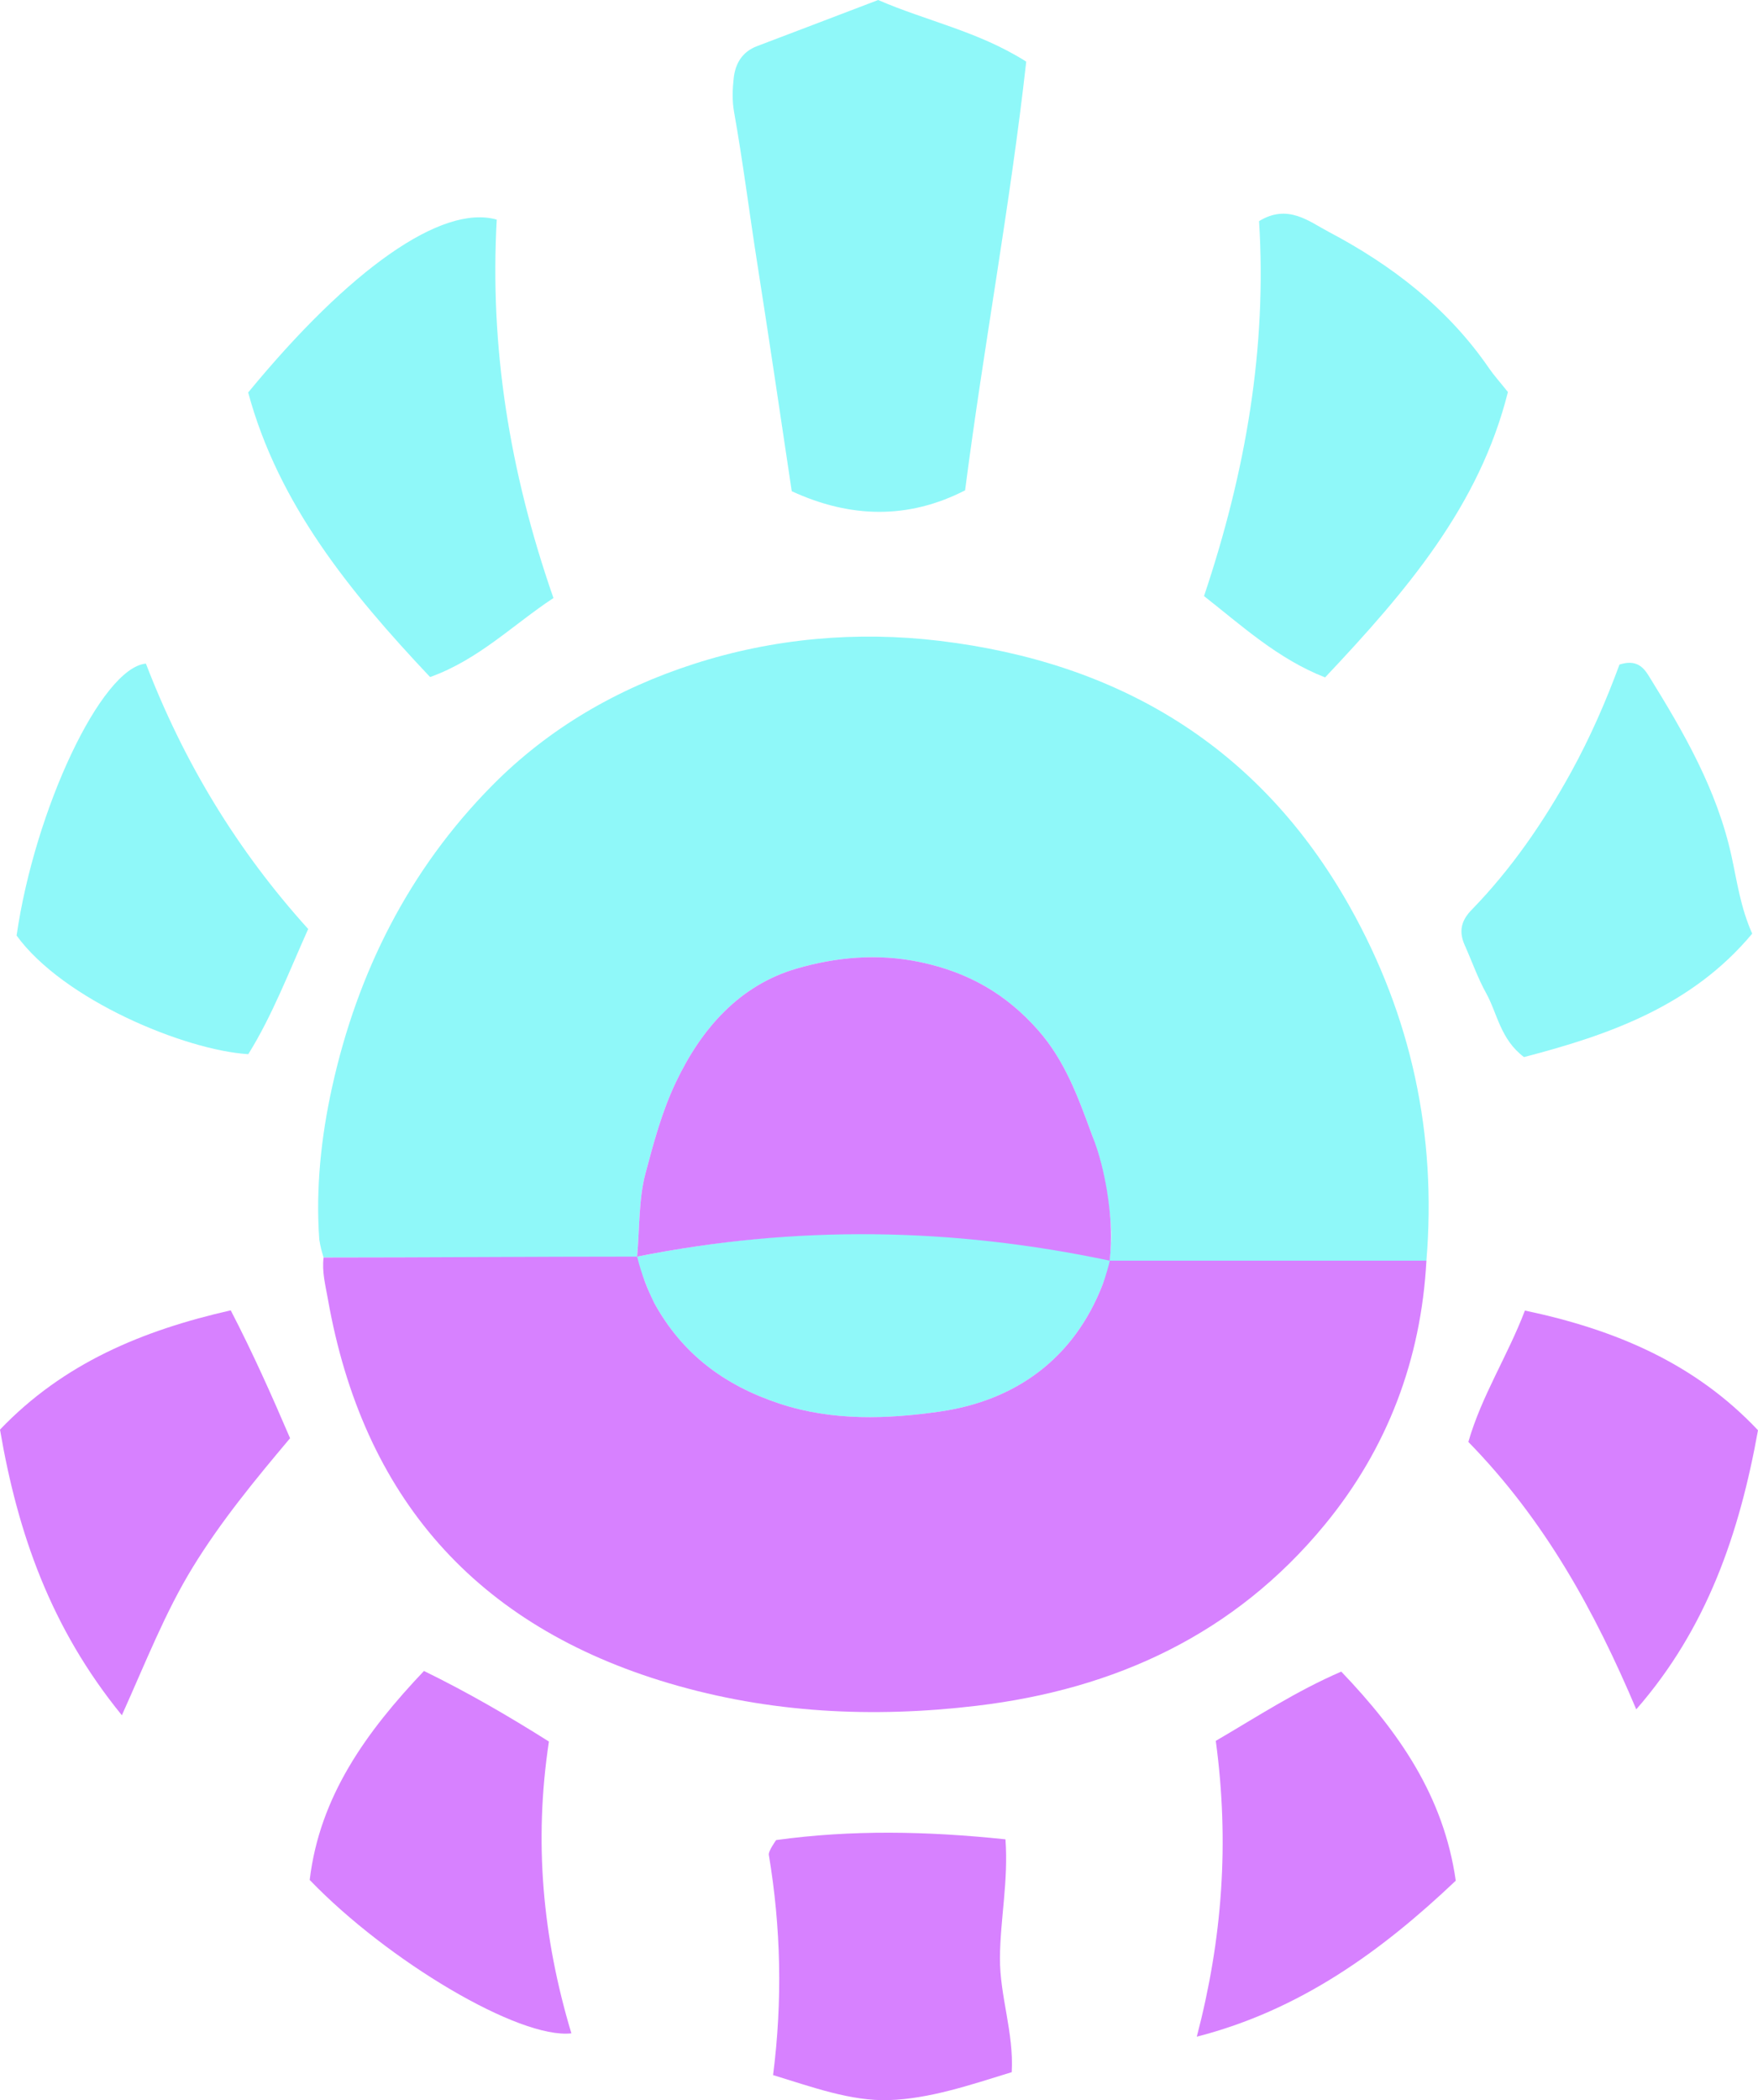 <?xml version="1.0" encoding="UTF-8"?>
<svg id="Layer_1" data-name="Layer 1" xmlns="http://www.w3.org/2000/svg" viewBox="0 0 1822.14 2175.83">
  <defs>
    <style>
      .cls-1 {
        fill: #8FF8F9;
      }

      .cls-1, .cls-2 {
        stroke-width: 0px;
      }

      .cls-2 {
        fill: #D781FF;
      }
    </style>
  </defs>
  <path class="cls-1" d="M335.4,1302.8c-2.3-7.67-2.94-9.72-4.47-18.52-3.84-53.46,2.04-107.1,13.3-158.02,26.18-118.39,79.4-224.93,165.86-312.42,58.99-59.7,130.26-100.62,209.26-126.04,82.5-26.55,168.86-34.15,254.46-23.87,185.6,22.28,331.79,109.11,425.2,275.4,64.07,114.04,90.17,236.44,79.45,366.76h-320.36c-9.79,9.71-12.29,17.06-15.06,24.26-29.88,77.79-91.24,120.96-168.87,132.09-53.93,7.73-110.88,10.1-166.23-8.22-57.3-18.97-100.82-51.51-129.9-104.37-8.25-15-11.09-32.77-23.92-47.03h-318.73ZM1150.15,1304.15c2.24-20.64,2.17-26.44.49-43.86-4.48-37.55-8.53-56.41-18.66-84.01-14.34-39.06-28.05-77.39-56.14-109.14-32.81-37.08-71.58-59.65-121.57-70.26-44.95-9.55-88.34-5.09-128.52,6.58-58.94,17.11-98.64,61.71-125.38,118.09-14.37,30.31-22.85,62.23-31.28,93.88-7.2,27.04-6.03,56.32-8.73,86.44,164.79-32.83,326.66-32.24,489.78,2.28Z"/>
  <path class="cls-2" d="M335.4,1302.8c106.37,0,219-.93,324.98-.93,4.77,19.3,10.8,33.89,17.67,47.96,29.07,52.86,72.59,85.4,129.9,104.37,55.35,18.32,112.3,15.95,166.23,8.22,77.63-11.13,138.99-54.3,168.87-132.09,2.76-7.2,7.11-22.34,7.11-24.26h328.31c-5.54,102.66-40.52,194.84-105.49,273.71-93.14,113.09-216.75,170.33-360.72,187.45-107.8,12.82-214.14,7.63-318.59-23.28-200.37-59.29-317.56-192.7-353.82-398.1-2.52-14.3-6.31-28.35-4.44-43.06Z"/>
  <path class="cls-1" d="M820.63,508.9c-12.09-80.89-23.61-158.77-35.82-236.58-8.19-52.14-14.73-104.59-24.01-156.63-2.01-11.26-1.61-23.28-.33-34.72,1.69-15.11,8.78-27.33,24.18-33.16,41.75-15.79,83.44-31.76,125.55-47.8,49.86,21.7,103.67,32.33,153.47,63.82-16.56,148.33-44.02,294.61-63.36,444.16-58.76,30.15-118.87,28.98-179.68.92Z"/>
  <path class="cls-1" d="M1562.93,406.13c-29.48,117.77-105.07,206.19-189.48,295.68-48.86-19.03-86.58-53.75-125.5-84.26,43.4-129.25,65.27-257.06,57.05-388.44,29.73-18.28,51.69.3,71.75,10.86,65.79,34.64,123.94,79.36,166.71,141.67,4.84,7.06,10.64,13.46,19.46,24.49Z"/>
  <path class="cls-1" d="M573.64,619.58c-41.38,27.18-77.46,63.84-127.86,81.86-83.81-88.79-157.4-179.56-188.55-294.82,104.91-127.57,200.59-195.36,257.64-179.09-7.31,130.98,12.74,259.9,58.77,392.05Z"/>
  <path class="cls-1" d="M151.22,687.5c39.44,102.57,94.56,193.51,168.21,274.96-20.09,44.76-37.25,89.82-62.09,129.69-65.95-4.1-191.81-56.3-240.15-122.9,18.94-130.65,87.81-277.44,134.02-281.75Z"/>
  <path class="cls-1" d="M1678.59,688.49c17.31-5.56,24.67,2.61,30.36,11.78,36.35,58.63,70.64,117.78,85.76,186.78,5.67,25.88,9.22,52.89,21.42,80.21-62.43,74.85-148.13,104.92-236.54,127.89-24.62-18.51-27.53-45.25-39.3-66.37-8.53-15.31-14.7-33-22.1-49.5-6.57-14.65-3.44-25.79,7.05-36.57,41.45-42.61,74.83-91.25,103.35-143.07,19.71-35.81,36.08-73.39,49.99-111.17Z"/>
  <path class="cls-2" d="M300.66,1490.02c-37.09,44.02-71.9,86.49-100.79,133.57-28.56,46.55-48.35,97.48-73.56,153.45C52.51,1686.52,18.32,1588.3,0,1481.11c65.7-68.75,147.64-102.81,239.15-123.58,22.92,44.28,42.04,87.08,61.51,132.49Z"/>
  <path class="cls-2" d="M1521.92,1493.86c13.85-48,40.41-88.45,58.64-136.09,93.58,19.7,175.97,54.45,241.58,123.99-19.22,106.74-52.82,205.26-126.19,289.15-42.91-101.43-94.42-195.55-174.02-277.05Z"/>
  <path class="cls-2" d="M1260.14,1803.57c42.69-24.93,83.47-51.66,130.05-71.76,59.56,62.25,106.17,128.86,118.68,216.62-77.33,73.33-161.6,134.18-268.41,161.61,26.45-101.11,33.97-200.85,19.68-306.47Z"/>
  <path class="cls-2" d="M592.23,2106.58c-54.12,6.12-190.49-75.05-271.23-158.91,10.32-86.6,58.48-153.29,118.43-216.52,45.7,22.32,87.65,46.74,129.52,73.12-15.71,103.57-6.63,202.81,23.28,302.32Z"/>
  <path class="cls-2" d="M801.28,2149.83c9.89-77.29,8.16-152.93-4.41-228.29-.63-3.76,7.59-15.19,7.59-15.19,77.73-10.76,156.13-9.35,237.68-.77,3.19,42.7-5.42,82.61-5.71,122.68-.29,39.6,14.52,77.41,12.19,118.55-42.96,13.22-85.26,27.65-127.54,28.94-39.26,1.19-79.02-13.5-119.8-25.92Z"/>
  <path class="cls-2" d="M1150.15,1306.07c-163.12-34.51-324.99-37.03-489.78-4.2,2.7-30.12,1.52-59.4,8.73-86.44,8.43-31.65,16.91-63.57,31.28-93.88,26.73-56.39,66.44-100.98,125.38-118.09,40.18-11.66,83.56-16.12,128.52-6.58,49.99,10.62,88.76,33.18,121.57,70.26,28.09,31.75,41.8,70.07,56.14,109.14,15.71,38.55,18.66,84.01,18.66,84.01,0,0,2.24,22.2-.49,45.78Z"/>
</svg>